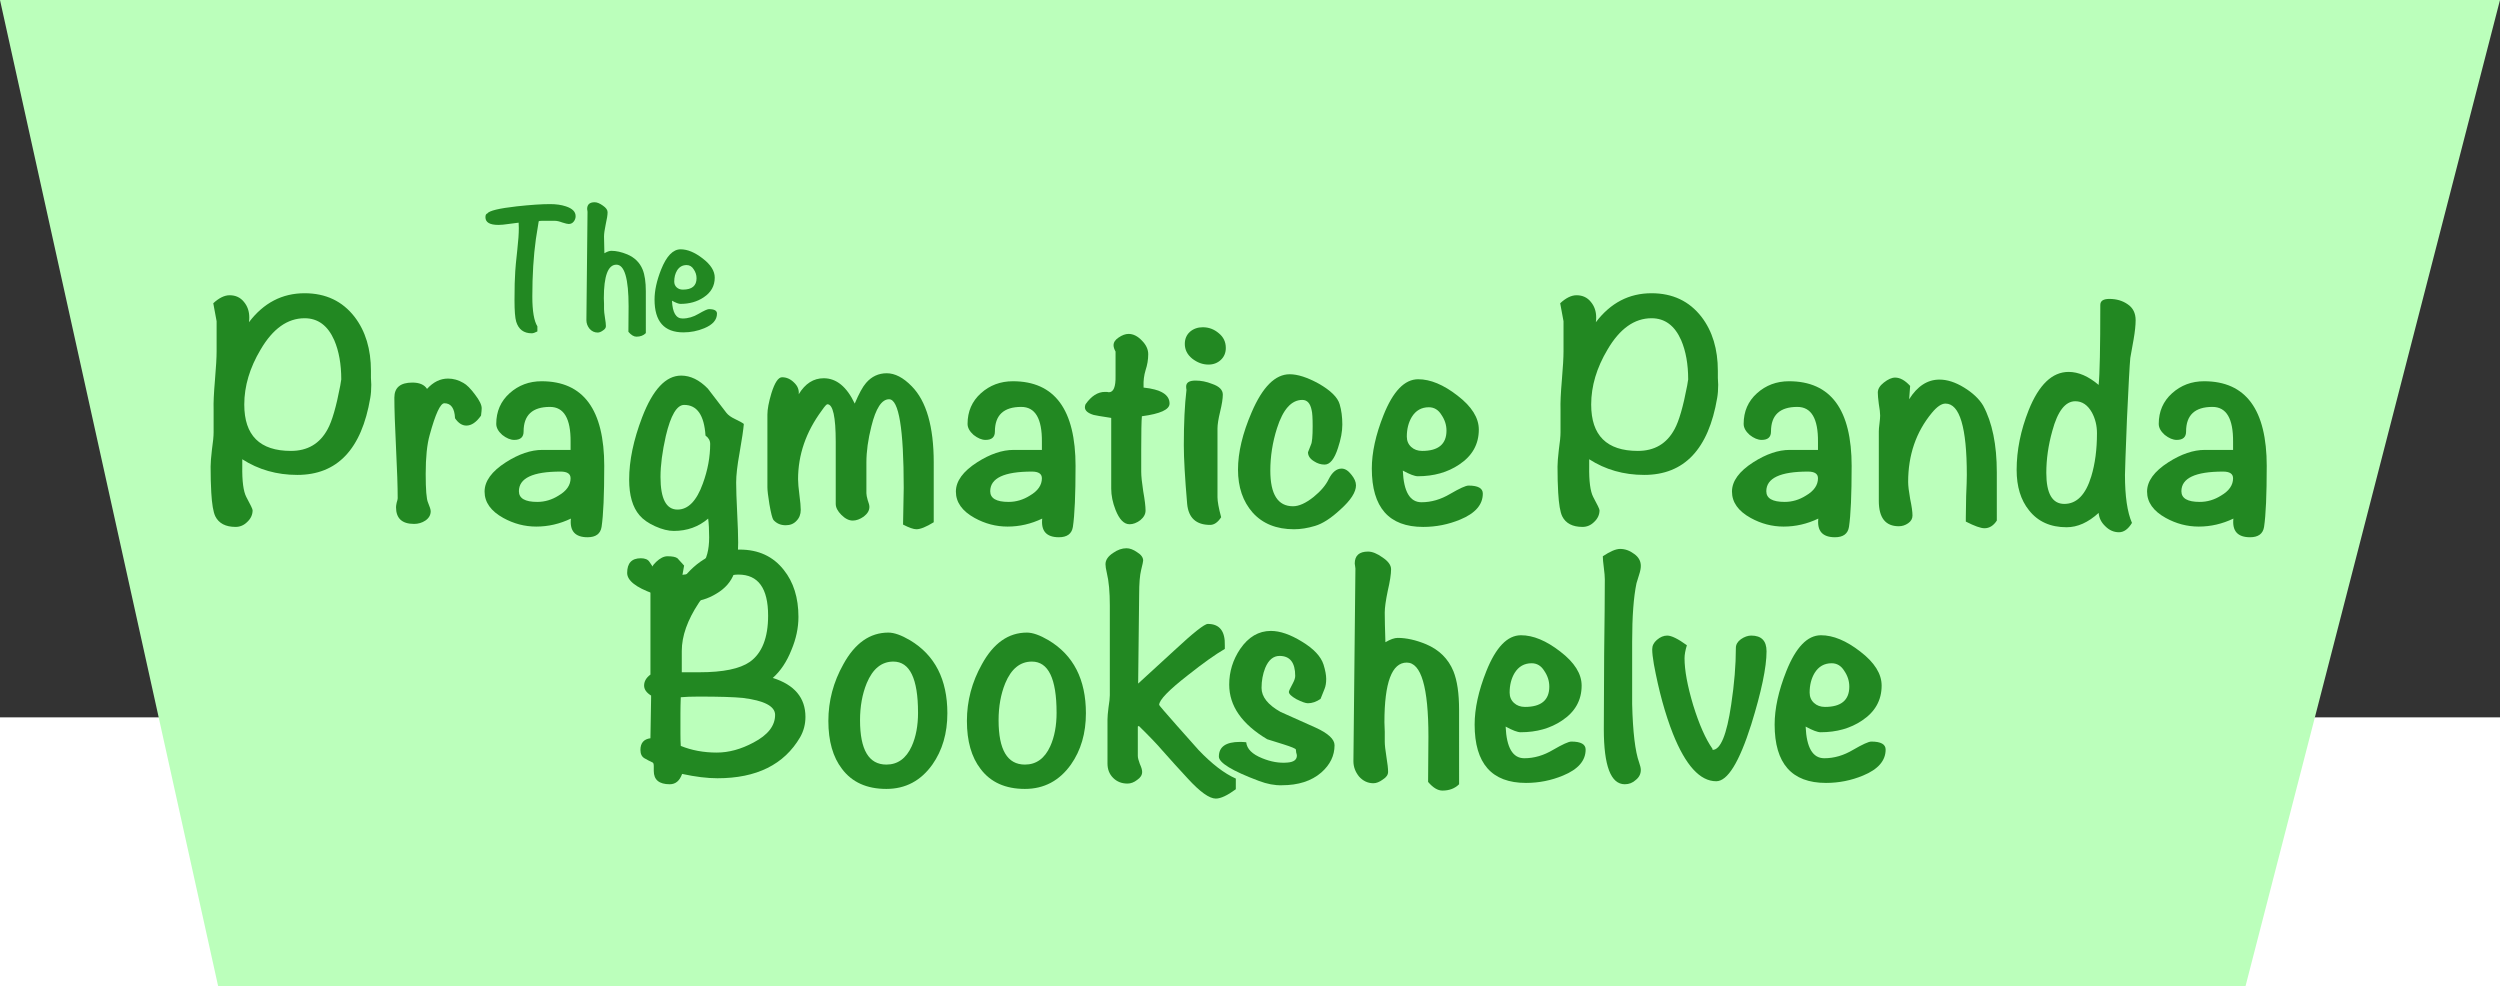 <?xml version="1.0" encoding="UTF-8"?>
<svg id="logo-svg" width="200" height="78.909" preserveAspectRatio="xMinYMin meet" version="1.1" viewBox="0 8.5 275 78.909" xml:space="preserve" xmlns="http://www.w3.org/2000/svg">

  <rect x="0" y="8.5" width="275" height="78.909" fill="#333333" stroke="none"/>

  <style type="text/css">
   .logo_letters{fill:#282;}
   .trapezoid {fill:#bfb;}
  </style>

  <g id="Trapezoid" transform="translate(0,8.5)">
    <polygon class="trapezoid" points="0 0 275 0 247 108.5 24 108.5"/>
  </g><g fill="#282" stroke-width="1.375">

  
  <g aria-label="The"><path d="m63.319 32.273q0 0.351-0.227 0.619-0.206 0.247-0.536 0.247-0.186 0-0.701-0.165-0.495-0.186-0.825-0.186-0.887 0-1.423 0-0.309 0-0.351 0.062-0.021 0.041-0.062 0.392-0.083 0.516-0.247 1.547-0.392 2.805-0.392 6.332 0 2.393 0.557 3.279v0.557q-0.392 0.206-0.619 0.206-1.32 0-1.712-1.279-0.186-0.619-0.186-2.372 0-2.042 0.083-3.176 0.021-0.495 0.227-2.372 0.165-1.464 0.165-2.372l-0.021-0.598q-0.289 0.021-1.114 0.144-0.681 0.103-1.114 0.103-1.423 0-1.423-0.846 0-0.351 0.206-0.412 0.309-0.454 3.238-0.784 2.269-0.247 3.671-0.247 0.99 0 1.732 0.247 1.073 0.351 1.073 1.073z"/><path d="m71.042 45.143q-0.392 0.392-1.031 0.392-0.433 0-0.887-0.536 0.021-1.815 0.021-2.805 0-4.579-1.341-4.579-1.382 0-1.382 3.692 0 0.206 0.021 0.598 0 0.392 0 0.598 0 0.309 0.103 0.949 0.103 0.619 0.103 0.928 0 0.268-0.33 0.474-0.309 0.227-0.578 0.227-0.516 0-0.887-0.412-0.351-0.433-0.351-0.949l0.124-11.921q0-0.062-0.021-0.165-0.021-0.103-0.021-0.144 0-0.743 0.825-0.743 0.392 0 0.907 0.371 0.516 0.351 0.516 0.722 0 0.454-0.206 1.341-0.186 0.887-0.186 1.341 0 0.578 0.041 1.836 0.454-0.268 0.763-0.268 0.804 0 1.753 0.392 1.217 0.516 1.691 1.671 0.351 0.866 0.351 2.393z"/><path d="m78.868 42.998q0 1.031-1.403 1.609-1.093 0.454-2.289 0.454-3.176 0-3.176-3.609 0-1.485 0.722-3.3 0.887-2.228 2.145-2.228 1.134 0 2.434 1.011 1.32 1.011 1.32 2.104 0 1.361-1.217 2.166-1.073 0.722-2.558 0.722-0.289 0-0.928-0.351 0.083 1.959 1.155 1.959 0.907 0 1.774-0.516 0.887-0.516 1.134-0.516 0.887 0 0.887 0.495zm-2.248-3.898q0-0.516-0.309-0.969-0.289-0.474-0.784-0.474-0.681 0-1.052 0.598-0.309 0.516-0.309 1.217 0 0.392 0.268 0.639t0.681 0.247q1.506 0 1.506-1.258z"/></g><g aria-label="Pragmatice Panda"><path d="m40.84 50.84q0 0.807-0.11 1.43-1.43 8.47-8.03 8.47-3.373 0-6.05-1.723v0.77q-0.037 2.457 0.44 3.373 0.697 1.283 0.697 1.467 0 0.733-0.587 1.283-0.55 0.55-1.283 0.55-1.65 0-2.237-1.173-0.33-0.697-0.44-2.603-0.073-1.247-0.073-2.86 0-0.623 0.147-1.87 0.183-1.247 0.183-1.907v-2.493q-0.037-1.1 0.147-3.227 0.183-2.163 0.183-3.19v-3.3q0-0.073-0.367-1.98 0.953-0.88 1.797-0.88 0.99 0 1.577 0.733 0.587 0.697 0.587 1.723 0 0.257-0.037 0.513 2.42-3.19 6.123-3.19 3.483 0 5.5 2.603 1.797 2.347 1.797 5.94 0 0.257 0 0.77 0.037 0.513 0.037 0.77zm-3.3-0.587q0-2.53-0.77-4.327-1.063-2.42-3.263-2.42-2.823 0-4.84 3.447-1.797 3.007-1.797 6.05 0 5.097 5.133 5.097 2.75 0 4.033-2.383 0.733-1.32 1.393-4.803 0.11-0.697 0.11-0.66z"/><path d="m52.986 53.407q0 0.257-0.073 0.807-0.77 1.1-1.613 1.1-0.697 0-1.247-0.807-0.073-1.65-1.173-1.65-0.66 0-1.613 3.483-0.44 1.54-0.44 4.29 0 2.603 0.257 3.153 0.293 0.697 0.293 0.953 0 0.623-0.587 1.027-0.55 0.367-1.247 0.367-1.98 0-1.98-1.833 0-0.183 0.073-0.513 0.11-0.33 0.11-0.477 0-1.87-0.183-5.537-0.183-3.703-0.183-5.537 0-1.65 1.98-1.65 1.173 0 1.613 0.697 1.027-1.137 2.31-1.137 0.88 0 1.687 0.477 0.55 0.293 1.283 1.283 0.733 0.953 0.733 1.503z"/><path d="m66.466 59.787q0 4.73-0.293 6.673-0.183 1.137-1.54 1.137-2.053 0-1.833-2.053-1.833 0.88-3.813 0.88-1.907 0-3.63-0.953-2.053-1.137-2.053-2.897 0-1.723 2.347-3.227 2.127-1.357 3.997-1.357h3.117v-0.88q0.037-3.85-2.273-3.85-2.897 0-2.897 2.713 0 0.917-1.027 0.917-0.623 0-1.32-0.55-0.66-0.587-0.66-1.21 0-2.053 1.467-3.373 1.467-1.32 3.52-1.32 6.893 0 6.893 9.35zm-3.703 1.32q0-0.733-1.1-0.733-4.583 0-4.583 2.163 0 1.173 2.017 1.173 1.247 0 2.347-0.697 1.32-0.77 1.32-1.907z"/><path d="m81.822 55.13q-0.073 0.917-0.477 3.227-0.367 2.017-0.367 3.227 0 1.1 0.11 3.3 0.11 2.2 0.11 3.3 0 2.273-0.44 3.373-0.513 1.393-1.943 2.237-1.43 0.88-2.97 0.88-1.613 0-3.997-0.88-2.86-1.027-2.86-2.273 0-1.613 1.503-1.613 0.697 0 0.953 0.403 0.477 0.733 0.623 0.88 0.183 0.147 1.21 0.33 1.027 0.22 1.43 0.22 3.3 0 3.3-4.143 0-1.21-0.11-2.053-1.577 1.357-3.777 1.357-0.917 0-2.053-0.513-1.137-0.513-1.723-1.21-1.137-1.32-1.137-3.923 0-3.117 1.43-6.857 1.76-4.583 4.29-4.583 1.54 0 2.933 1.43 1.027 1.357 2.053 2.677 0.293 0.367 0.917 0.66 0.77 0.367 0.99 0.55zm-3.703 2.2q0-0.55-0.513-0.917-0.22-3.373-2.347-3.373-1.21 0-2.017 3.41-0.587 2.603-0.587 4.51 0 3.593 1.87 3.593 1.76 0 2.787-2.86 0.807-2.2 0.807-4.363z"/><path d="m102.71 65.947q-1.247 0.77-1.907 0.77-0.477 0-1.467-0.513 0-0.587 0.037-2.017 0.037-1.283 0.037-2.017 0-9.753-1.613-9.753-1.21 0-1.943 2.97-0.55 2.163-0.55 3.997v3.373q0 0.257 0.147 0.77 0.183 0.477 0.183 0.733 0 0.587-0.623 1.063-0.623 0.44-1.21 0.44-0.623 0-1.247-0.623-0.623-0.623-0.623-1.21v-6.82q0-4.143-0.917-4.143-0.147 0-0.623 0.697-2.603 3.52-2.603 7.553 0 0.587 0.147 1.723 0.147 1.1 0.147 1.65 0 0.733-0.477 1.21-0.44 0.477-1.173 0.477-0.843 0-1.357-0.587-0.183-0.257-0.44-1.723-0.22-1.357-0.22-1.87v-7.993q0-0.88 0.44-2.347 0.55-1.76 1.173-1.76 0.733 0 1.32 0.587 0.587 0.55 0.513 1.283 1.063-1.76 2.75-1.76 2.09 0 3.41 2.787 0.697-1.65 1.247-2.273 0.917-1.063 2.273-1.063 1.357 0 2.75 1.43 2.42 2.457 2.42 8.397z"/><path d="m118.31 59.787q0 4.73-0.293 6.673-0.183 1.137-1.54 1.137-2.053 0-1.833-2.053-1.833 0.88-3.813 0.88-1.907 0-3.63-0.953-2.053-1.137-2.053-2.897 0-1.723 2.347-3.227 2.127-1.357 3.997-1.357h3.117v-0.88q0.037-3.85-2.273-3.85-2.897 0-2.897 2.713 0 0.917-1.027 0.917-0.623 0-1.32-0.55-0.66-0.587-0.66-1.21 0-2.053 1.467-3.373 1.467-1.32 3.52-1.32 6.893 0 6.893 9.35zm-3.703 1.32q0-0.733-1.1-0.733-4.583 0-4.583 2.163 0 1.173 2.017 1.173 1.247 0 2.347-0.697 1.32-0.77 1.32-1.907z"/><path d="m128.65 52.894q0 0.99-3.043 1.393-0.073 0.807-0.073 3.667v2.42q0 0.733 0.22 2.163 0.257 1.43 0.257 2.127 0 0.587-0.587 1.063-0.587 0.44-1.173 0.44-0.917 0-1.54-1.577-0.477-1.21-0.477-2.347v-7.773q-1.687-0.257-1.943-0.33-0.953-0.293-0.953-0.843 0-0.147 0.073-0.33 0.953-1.357 2.127-1.357 0.073 0 0.22 0 0.147 0.037 0.22 0.037 0.77 0 0.733-1.797v-2.677q-0.22-0.403-0.22-0.697 0-0.477 0.55-0.843 0.587-0.403 1.1-0.403 0.77 0 1.467 0.733 0.697 0.697 0.697 1.503 0 0.88-0.293 1.76-0.257 0.843-0.22 1.76v0.147q2.86 0.293 2.86 1.76z"/><path d="m134.84 46.77q0 0.807-0.55 1.32-0.55 0.513-1.357 0.513-0.953 0-1.797-0.66-0.807-0.66-0.807-1.613 0-0.807 0.55-1.32 0.587-0.513 1.43-0.513 0.99 0 1.76 0.66 0.77 0.623 0.77 1.613zm-0.33 5.133q0 0.66-0.293 1.87-0.293 1.21-0.293 1.87v7.553q0 0.697 0.403 2.2-0.55 0.843-1.21 0.843-2.31 0-2.53-2.31-0.367-4.29-0.367-6.453 0-3.63 0.293-6.087-0.037-0.183-0.037-0.367 0-0.66 1.027-0.66 0.917 0 1.833 0.367 1.173 0.403 1.173 1.173z"/><path d="m149.16 61.877q0 1.137-1.723 2.677-1.54 1.43-2.787 1.797-1.21 0.367-2.31 0.367-2.897 0-4.547-1.833-1.613-1.833-1.613-4.73 0-2.823 1.503-6.307 1.797-4.18 4.18-4.18 1.32 0 3.19 1.027 1.98 1.137 2.31 2.273 0.293 0.99 0.293 2.237 0 1.137-0.477 2.567-0.587 1.833-1.467 1.833-0.623 0-1.173-0.367-0.66-0.403-0.66-0.99 0-0.037 0.33-0.843 0.183-0.367 0.183-2.017 0-1.357-0.11-1.76-0.22-1.137-1.027-1.137-1.797 0-2.787 3.117-0.733 2.31-0.733 4.657 0 3.923 2.493 3.923 0.99 0 2.273-1.027 1.173-0.953 1.65-1.943 0.587-1.173 1.43-1.173 0.55 0 1.063 0.66 0.513 0.623 0.513 1.173z"/><path d="m163.11 62.794q0 1.833-2.493 2.86-1.943 0.807-4.07 0.807-5.647 0-5.647-6.417 0-2.64 1.283-5.867 1.577-3.96 3.813-3.96 2.017 0 4.327 1.797 2.347 1.797 2.347 3.74 0 2.42-2.163 3.85-1.907 1.283-4.547 1.283-0.513 0-1.65-0.623 0.147 3.483 2.053 3.483 1.613 0 3.153-0.917 1.577-0.917 2.017-0.917 1.577 0 1.577 0.88zm-3.997-6.93q0-0.917-0.55-1.723-0.513-0.843-1.393-0.843-1.21 0-1.87 1.063-0.55 0.917-0.55 2.163 0 0.697 0.477 1.137 0.477 0.44 1.21 0.44 2.677 0 2.677-2.237z"/><path d="m189 50.84q0 0.807-0.11 1.43-1.43 8.47-8.03 8.47-3.373 0-6.05-1.723v0.77q-0.037 2.457 0.44 3.373 0.697 1.283 0.697 1.467 0 0.733-0.587 1.283-0.55 0.55-1.283 0.55-1.65 0-2.237-1.173-0.33-0.697-0.44-2.603-0.073-1.247-0.073-2.86 0-0.623 0.147-1.87 0.183-1.247 0.183-1.907v-2.493q-0.037-1.1 0.147-3.227 0.183-2.163 0.183-3.19v-3.3q0-0.073-0.367-1.98 0.953-0.88 1.797-0.88 0.99 0 1.577 0.733 0.587 0.697 0.587 1.723 0 0.257-0.037 0.513 2.42-3.19 6.123-3.19 3.483 0 5.5 2.603 1.797 2.347 1.797 5.94 0 0.257 0 0.77 0.037 0.513 0.037 0.77zm-3.3-0.587q0-2.53-0.77-4.327-1.063-2.42-3.263-2.42-2.823 0-4.84 3.447-1.797 3.007-1.797 6.05 0 5.097 5.133 5.097 2.75 0 4.033-2.383 0.733-1.32 1.393-4.803 0.11-0.697 0.11-0.66z"/><path d="m203.68 59.787q0 4.73-0.293 6.673-0.183 1.137-1.54 1.137-2.053 0-1.833-2.053-1.833 0.88-3.813 0.88-1.907 0-3.63-0.953-2.053-1.137-2.053-2.897 0-1.723 2.347-3.227 2.127-1.357 3.997-1.357h3.117v-0.88q0.037-3.85-2.273-3.85-2.897 0-2.897 2.713 0 0.917-1.027 0.917-0.623 0-1.32-0.55-0.66-0.587-0.66-1.21 0-2.053 1.467-3.373 1.467-1.32 3.52-1.32 6.893 0 6.893 9.35zm-3.703 1.32q0-0.733-1.1-0.733-4.583 0-4.583 2.163 0 1.173 2.017 1.173 1.247 0 2.347-0.697 1.32-0.77 1.32-1.907z"/><path d="m219.65 65.764q-0.55 0.843-1.357 0.843-0.623 0-2.053-0.733v-0.44q0-0.807 0.037-2.383 0.073-1.577 0.073-2.31 0-7.847-2.347-7.847-0.66 0-1.503 1.027-2.603 3.153-2.603 7.59 0 0.623 0.22 1.87 0.257 1.21 0.257 1.833 0 0.513-0.477 0.843-0.477 0.33-1.027 0.33-2.2 0-2.2-2.787v-7.663q0-0.293 0.073-0.843 0.073-0.587 0.073-0.88 0-0.44-0.147-1.283-0.11-0.843-0.11-1.247 0-0.587 0.66-1.1 0.697-0.55 1.247-0.55 0.807 0 1.65 0.917l-0.11 1.467q1.357-2.163 3.337-2.163 1.283 0 2.713 0.88 1.43 0.88 2.09 1.98 1.503 2.787 1.503 7.333z"/><path d="m234.92 43.727q0 0.807-0.22 2.09-0.293 1.723-0.367 2.053-0.11 1.137-0.367 6.71-0.22 5.573-0.22 6.16 0 3.52 0.77 5.28-0.623 1.027-1.43 1.027-0.843 0-1.503-0.66-0.66-0.623-0.733-1.467-1.723 1.577-3.52 1.577-2.677 0-4.143-1.87-1.357-1.687-1.357-4.437 0-3.227 1.32-6.563 1.687-4.217 4.4-4.217 1.613 0 3.3 1.43 0.183-1.723 0.183-8.8 0-0.66 0.99-0.66 1.173 0 2.017 0.587 0.88 0.587 0.88 1.76zm-4.253 12.43q0-1.247-0.55-2.273-0.697-1.247-1.833-1.247-1.65 0-2.53 3.263-0.66 2.347-0.66 4.62 0 3.41 1.98 3.41 2.053 0 2.97-3.043 0.623-2.053 0.623-4.73z"/><path d="m249.34 59.787q0 4.73-0.293 6.673-0.183 1.137-1.54 1.137-2.053 0-1.833-2.053-1.833 0.88-3.813 0.88-1.907 0-3.63-0.953-2.053-1.137-2.053-2.897 0-1.723 2.347-3.227 2.127-1.357 3.997-1.357h3.117v-0.88q0.037-3.85-2.273-3.85-2.897 0-2.897 2.713 0 0.917-1.027 0.917-0.623 0-1.32-0.55-0.66-0.587-0.66-1.21 0-2.053 1.467-3.373 1.467-1.32 3.52-1.32 6.893 0 6.893 9.35zm-3.703 1.32q0-0.733-1.1-0.733-4.583 0-4.583 2.163 0 1.173 2.017 1.173 1.247 0 2.347-0.697 1.32-0.77 1.32-1.907z"/></g><g aria-label="Bookshelve"><path d="m88.599 87.361q0 1.21-0.587 2.237-2.64 4.51-9.093 4.51-1.687 0-3.887-0.477-0.403 1.137-1.357 1.137-1.76 0-1.76-1.467 0-0.073 0-0.257 0-0.183 0-0.257 0-0.33-0.11-0.403-0.477-0.22-0.917-0.477-0.44-0.257-0.44-0.917 0-1.137 1.1-1.283v-0.073q0-0.697 0.037-2.163 0.037-1.357 0.037-2.2v-0.257q-0.77-0.477-0.77-1.1 0-0.697 0.697-1.21v-11.22q0-0.587 0.623-1.173 0.66-0.623 1.247-0.623 0.807 0 1.1 0.22 0.367 0.403 0.733 0.807l-0.293 1.65q2.53-3.41 6.417-3.41 3.08 0 4.84 2.237 1.613 2.017 1.613 5.17 0 1.797-0.77 3.63-0.77 1.943-2.053 3.08 3.593 1.137 3.593 4.29zm-4.107-11.147q0-4.51-3.263-4.51-2.347 0-4.363 3.117-1.87 2.823-1.87 5.28v2.347h1.98q3.85 0 5.5-1.137 2.017-1.43 2.017-5.097zm0.77 10.927q0-1.43-3.557-1.87-1.467-0.147-4.84-0.147-1.21 0-1.98 0.073-0.037 0.953-0.037 1.76v2.273q0 0.77 0.037 1.32 1.797 0.733 3.96 0.733 1.98 0 4.033-1.1 2.383-1.247 2.383-3.043z"/><path d="m104.21 86.957q0 3.3-1.65 5.647-1.907 2.677-5.06 2.677-3.227 0-4.877-2.2-1.503-1.943-1.503-5.28 0-3.3 1.65-6.233 1.907-3.483 4.95-3.483 0.953 0 2.383 0.843 4.107 2.457 4.107 8.03zm-3.227-0.073q0-5.61-2.713-5.61-1.943 0-2.933 2.383-0.733 1.797-0.733 4.07 0 4.877 2.897 4.877 1.87 0 2.787-2.017 0.697-1.54 0.697-3.703z"/><path d="m119.45 86.957q0 3.3-1.65 5.647-1.907 2.677-5.06 2.677-3.227 0-4.877-2.2-1.503-1.943-1.503-5.28 0-3.3 1.65-6.233 1.907-3.483 4.95-3.483 0.953 0 2.383 0.843 4.107 2.457 4.107 8.03zm-3.227-0.073q0-5.61-2.713-5.61-1.943 0-2.933 2.383-0.733 1.797-0.733 4.07 0 4.877 2.897 4.877 1.87 0 2.787-2.017 0.697-1.54 0.697-3.703z"/><path d="m135.94 95.317q-1.393 1.027-2.2 1.027-1.063 0-3.08-2.2-1.43-1.54-2.823-3.117-0.807-0.953-2.567-2.677l-0.11 0.073v3.227q0 0.293 0.22 0.88 0.257 0.55 0.257 0.88 0 0.513-0.55 0.88-0.513 0.403-1.063 0.403-0.953 0-1.577-0.623-0.623-0.623-0.623-1.577v-4.84q0-0.44 0.11-1.32 0.147-0.917 0.147-1.357v-9.863q0-2.237-0.33-3.593-0.147-0.623-0.147-0.953 0-0.697 0.843-1.247 0.733-0.513 1.467-0.513 0.55 0 1.173 0.44 0.66 0.403 0.66 0.917 0 0.147-0.22 1.027t-0.22 2.713q0 0.587-0.11 9.79 0.147-0.147 3.96-3.63 3.153-2.933 3.703-2.933 1.943 0 1.87 2.383v0.367q-1.577 0.917-4.07 2.897-3.153 2.457-3.153 3.263 0 0.073 1.98 2.31 1.87 2.127 2.347 2.64 2.2 2.31 4.107 3.153z"/><path d="m146.8 90.477q0 1.723-1.467 3.007-1.613 1.393-4.327 1.393-1.173 0.037-2.53-0.477-4.4-1.65-4.4-2.677 0-1.613 2.31-1.613 0.33 0 0.697 0.037 0.11 1.1 1.76 1.76 1.43 0.587 2.75 0.477 1.063-0.073 1.063-0.77 0-0.11-0.073-0.33-0.037-0.22-0.037-0.33 0-0.147-1.393-0.587-1.577-0.477-1.76-0.55-4.18-2.493-4.18-6.013 0-2.127 1.21-3.923 1.357-1.98 3.373-1.98 1.503 0 3.41 1.173 1.943 1.173 2.383 2.53 0.293 0.953 0.293 1.577 0 0.66-0.183 1.1-0.22 0.55-0.44 1.1-0.697 0.477-1.393 0.477-0.367 0-1.247-0.44-0.843-0.477-0.843-0.807 0-0.147 0.44-0.953 0.257-0.477 0.257-0.807 0-2.2-1.723-2.2-1.027 0-1.577 1.32-0.403 1.027-0.403 2.2 0 1.467 2.09 2.64 1.907 0.843 3.85 1.723 2.09 0.953 2.09 1.943z"/><path d="m160.5 94.767q-0.697 0.697-1.833 0.697-0.77 0-1.577-0.953 0.037-3.227 0.037-4.987 0-8.14-2.383-8.14-2.457 0-2.457 6.563 0 0.367 0.037 1.063 0 0.697 0 1.063 0 0.55 0.183 1.687 0.183 1.1 0.183 1.65 0 0.477-0.587 0.843-0.55 0.403-1.027 0.403-0.917 0-1.577-0.733-0.623-0.77-0.623-1.687l0.22-21.193q0-0.11-0.037-0.293-0.037-0.183-0.037-0.257 0-1.32 1.467-1.32 0.697 0 1.613 0.66 0.917 0.623 0.917 1.283 0 0.807-0.367 2.383-0.33 1.577-0.33 2.383 0 1.027 0.073 3.263 0.807-0.477 1.357-0.477 1.43 0 3.117 0.697 2.163 0.917 3.007 2.97 0.623 1.54 0.623 4.253z"/><path d="m174.42 90.954q0 1.833-2.493 2.86-1.943 0.807-4.07 0.807-5.647 0-5.647-6.417 0-2.64 1.283-5.867 1.577-3.96 3.813-3.96 2.017 0 4.327 1.797 2.347 1.797 2.347 3.74 0 2.42-2.163 3.85-1.907 1.283-4.547 1.283-0.513 0-1.65-0.623 0.147 3.483 2.053 3.483 1.613 0 3.153-0.917 1.577-0.917 2.017-0.917 1.577 0 1.577 0.88zm-3.997-6.93q0-0.917-0.55-1.723-0.513-0.843-1.393-0.843-1.21 0-1.87 1.063-0.55 0.917-0.55 2.163 0 0.697 0.477 1.137 0.477 0.44 1.21 0.44 2.677 0 2.677-2.237z"/><path d="m180.49 93.191q0 0.66-0.55 1.1-0.513 0.477-1.21 0.477-2.31 0-2.31-6.05 0-2.75 0.037-8.25 0.073-5.5 0.073-8.25 0-0.44-0.11-1.283-0.11-0.843-0.11-1.247 1.21-0.807 1.907-0.807 0.807 0 1.54 0.55 0.733 0.513 0.733 1.32 0 0.403-0.183 0.953-0.257 0.88-0.293 0.953-0.477 2.273-0.477 6.453 0 6.637 0 6.82 0.11 4.62 0.77 6.453 0.183 0.513 0.183 0.807z"/><path d="m194.32 80.137q0 2.64-1.687 8.067-1.98 6.233-3.85 6.233-2.677 0-4.767-5.243-1.283-3.263-2.09-7.627-0.183-1.063-0.183-1.65t0.513-1.027q0.55-0.477 1.137-0.477 0.697 0 2.163 1.063-0.257 0.843-0.257 1.43 0 1.98 0.953 5.17 0.99 3.19 2.127 4.803v0.11q1.32 0 2.053-4.987 0.513-3.41 0.513-6.233 0-0.55 0.55-0.953 0.587-0.403 1.137-0.403 1.687 0 1.687 1.723z"/><path d="m207.42 90.954q0 1.833-2.493 2.86-1.943 0.807-4.07 0.807-5.647 0-5.647-6.417 0-2.64 1.283-5.867 1.577-3.96 3.813-3.96 2.017 0 4.327 1.797 2.347 1.797 2.347 3.74 0 2.42-2.163 3.85-1.907 1.283-4.547 1.283-0.513 0-1.65-0.623 0.147 3.483 2.053 3.483 1.613 0 3.153-0.917 1.577-0.917 2.017-0.917 1.577 0 1.577 0.88zm-3.997-6.93q0-0.917-0.55-1.723-0.513-0.843-1.393-0.843-1.21 0-1.87 1.063-0.55 0.917-0.55 2.163 0 0.697 0.477 1.137 0.477 0.44 1.21 0.44 2.677 0 2.677-2.237z"/></g>
  
</g></svg>
